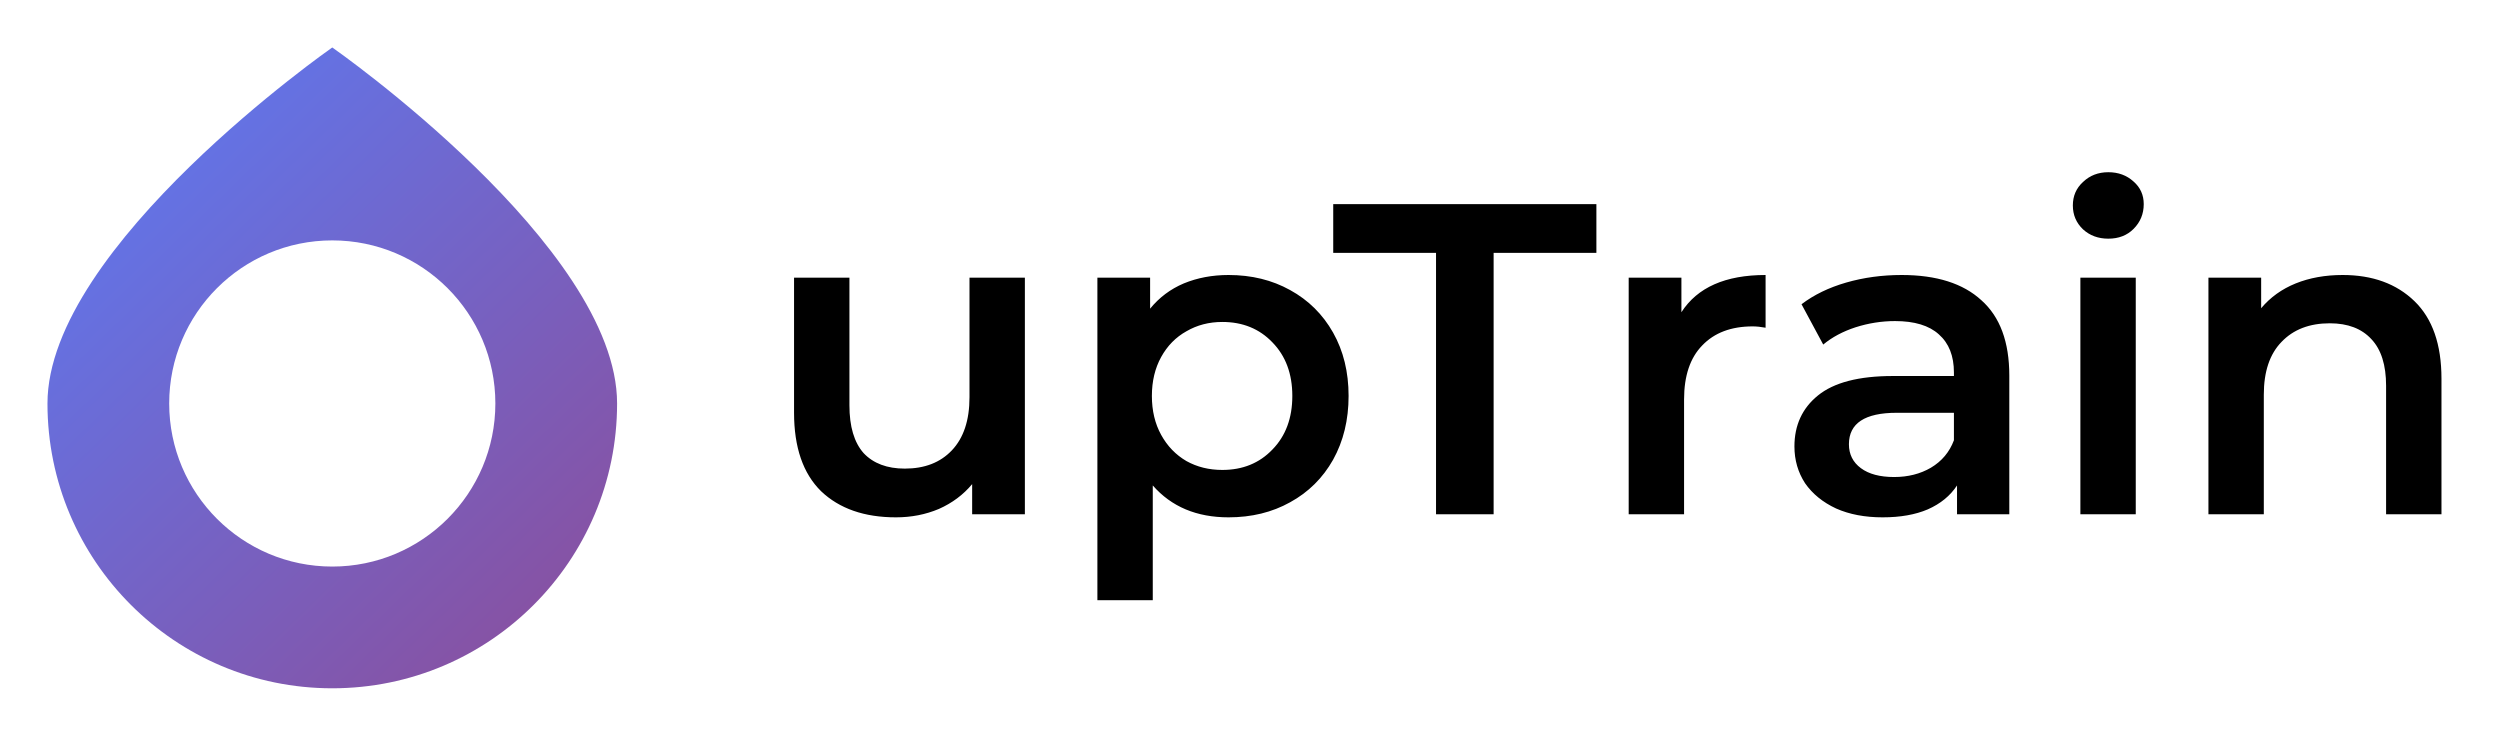 <svg width="158" height="47" viewBox="0 0 158 47" fill="none" xmlns="http://www.w3.org/2000/svg">
<path d="M64.772 17.548V32.5H61.44V30.596C60.88 31.268 60.18 31.791 59.34 32.164C58.5 32.519 57.595 32.696 56.624 32.696C54.627 32.696 53.049 32.146 51.892 31.044C50.753 29.924 50.184 28.272 50.184 26.088V17.548H53.684V25.612C53.684 26.956 53.983 27.964 54.58 28.636C55.196 29.29 56.064 29.616 57.184 29.616C58.435 29.616 59.424 29.234 60.152 28.468C60.899 27.684 61.272 26.564 61.272 25.108V17.548H64.772ZM77.643 17.38C79.099 17.38 80.396 17.698 81.535 18.332C82.692 18.967 83.597 19.863 84.251 21.02C84.904 22.178 85.231 23.512 85.231 25.024C85.231 26.536 84.904 27.88 84.251 29.056C83.597 30.214 82.692 31.11 81.535 31.744C80.396 32.379 79.099 32.696 77.643 32.696C75.627 32.696 74.031 32.024 72.855 30.68V37.932H69.355V17.548H72.687V19.508C73.265 18.799 73.975 18.267 74.815 17.912C75.673 17.558 76.616 17.38 77.643 17.38ZM77.251 29.7C78.539 29.7 79.593 29.271 80.415 28.412C81.255 27.554 81.675 26.424 81.675 25.024C81.675 23.624 81.255 22.495 80.415 21.636C79.593 20.778 78.539 20.348 77.251 20.348C76.411 20.348 75.655 20.544 74.983 20.936C74.311 21.31 73.779 21.851 73.387 22.56C72.995 23.27 72.799 24.091 72.799 25.024C72.799 25.958 72.995 26.779 73.387 27.488C73.779 28.198 74.311 28.748 74.983 29.14C75.655 29.514 76.411 29.7 77.251 29.7ZM90.757 15.98H84.26V12.9H100.892V15.98H94.397V32.5H90.757V15.98ZM106.265 19.732C107.273 18.164 109.046 17.38 111.585 17.38V20.712C111.286 20.656 111.015 20.628 110.773 20.628C109.41 20.628 108.346 21.03 107.581 21.832C106.815 22.616 106.433 23.755 106.433 25.248V32.5H102.933V17.548H106.265V19.732ZM120.184 17.38C122.387 17.38 124.067 17.912 125.224 18.976C126.4 20.022 126.988 21.608 126.988 23.736V32.5H123.684V30.68C123.255 31.334 122.639 31.838 121.836 32.192C121.052 32.528 120.1 32.696 118.98 32.696C117.86 32.696 116.88 32.51 116.04 32.136C115.2 31.744 114.547 31.212 114.08 30.54C113.632 29.85 113.408 29.075 113.408 28.216C113.408 26.872 113.903 25.799 114.892 24.996C115.9 24.175 117.477 23.764 119.624 23.764H123.488V23.54C123.488 22.495 123.171 21.692 122.536 21.132C121.92 20.572 120.996 20.292 119.764 20.292C118.924 20.292 118.093 20.423 117.272 20.684C116.469 20.946 115.788 21.31 115.228 21.776L113.856 19.228C114.64 18.631 115.583 18.174 116.684 17.856C117.785 17.539 118.952 17.38 120.184 17.38ZM119.708 30.148C120.585 30.148 121.36 29.952 122.032 29.56C122.723 29.15 123.208 28.571 123.488 27.824V26.088H119.876C117.86 26.088 116.852 26.751 116.852 28.076C116.852 28.711 117.104 29.215 117.608 29.588C118.112 29.962 118.812 30.148 119.708 30.148ZM131.48 17.548H134.98V32.5H131.48V17.548ZM133.244 15.084C132.609 15.084 132.077 14.888 131.648 14.496C131.218 14.086 131.004 13.582 131.004 12.984C131.004 12.387 131.218 11.892 131.648 11.5C132.077 11.09 132.609 10.884 133.244 10.884C133.878 10.884 134.41 11.08 134.84 11.472C135.269 11.846 135.484 12.322 135.484 12.9C135.484 13.516 135.269 14.039 134.84 14.468C134.429 14.879 133.897 15.084 133.244 15.084ZM148.057 17.38C149.943 17.38 151.455 17.931 152.593 19.032C153.732 20.134 154.301 21.767 154.301 23.932V32.5H150.801V24.38C150.801 23.074 150.493 22.094 149.877 21.44C149.261 20.768 148.384 20.432 147.245 20.432C145.957 20.432 144.94 20.824 144.193 21.608C143.447 22.374 143.073 23.484 143.073 24.94V32.5H139.573V17.548H142.905V19.48C143.484 18.79 144.212 18.267 145.089 17.912C145.967 17.558 146.956 17.38 148.057 17.38Z" fill="black"/>
<g filter="url(#filter0_d_225_903)">
<path d="M38 22.5C38 32.441 29.941 40.5 20 40.5C10.059 40.5 2 32.441 2 22.5C2 12.559 20 -1.90735e-06 20 -1.90735e-06C20 -1.90735e-06 38 12.559 38 22.5ZM9.693 22.5C9.693 28.192 14.308 32.807 20 32.807C25.692 32.807 30.307 28.192 30.307 22.5C30.307 16.808 25.692 12.193 20 12.193C14.308 12.193 9.693 16.808 9.693 22.5Z" fill="url(#paint0_linear_225_903)"/>
</g>
<defs>
<filter id="filter0_d_225_903" x="0" y="0" width="42" height="46.5" filterUnits="userSpaceOnUse" color-interpolation-filters="sRGB">
<feFlood flood-opacity="0" result="BackgroundImageFix"/>
<feColorMatrix in="SourceAlpha" type="matrix" values="0 0 0 0 0 0 0 0 0 0 0 0 0 0 0 0 0 0 127 0" result="hardAlpha"/>
<feOffset dx="1" dy="3"/>
<feGaussianBlur stdDeviation="1.5"/>
<feComposite in2="hardAlpha" operator="out"/>
<feColorMatrix type="matrix" values="0 0 0 0 0 0 0 0 0 0 0 0 0 0 0 0 0 0 0.25 0"/>
<feBlend mode="normal" in2="BackgroundImageFix" result="effect1_dropShadow_225_903"/>
<feBlend mode="normal" in="SourceGraphic" in2="effect1_dropShadow_225_903" result="shape"/>
</filter>
<linearGradient id="paint0_linear_225_903" x1="6.86" y1="8.28" x2="33.68" y2="35.91" gradientUnits="userSpaceOnUse">
<stop stop-color="#6274E7"/>
<stop offset="1" stop-color="#8752A3"/>
</linearGradient>
</defs>
</svg>
